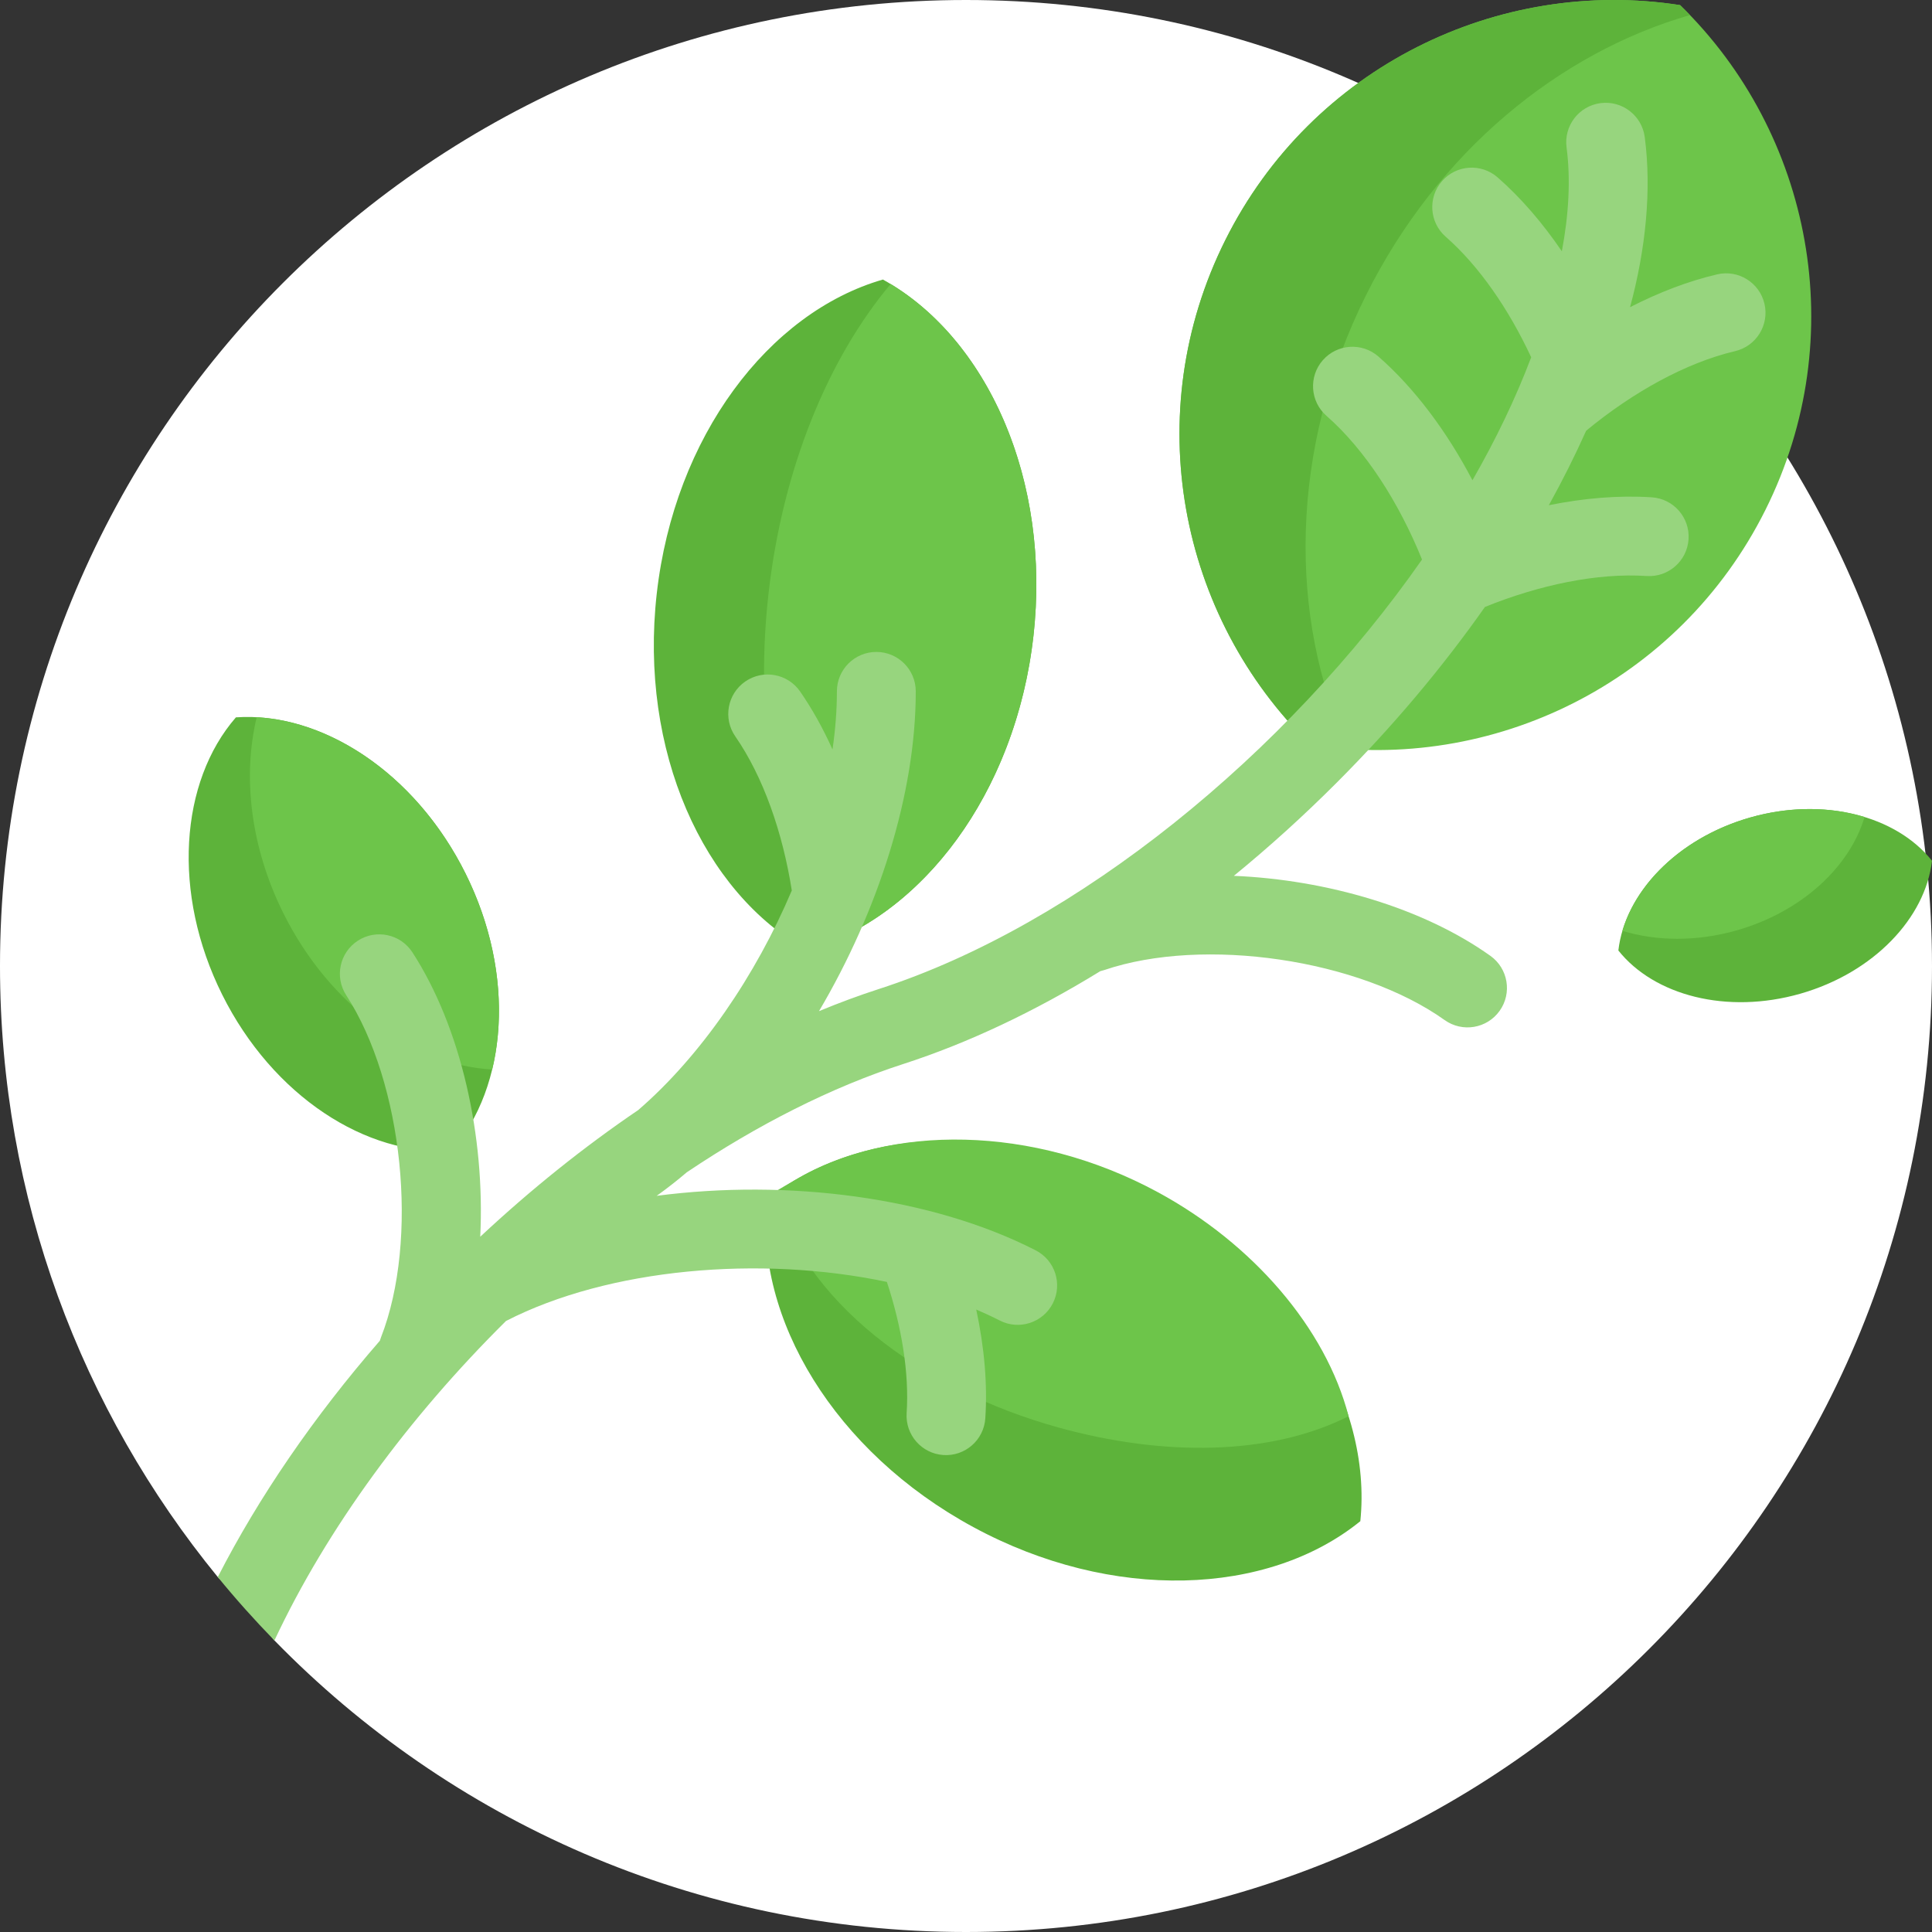 <?xml version="1.0"?>
<svg xmlns="http://www.w3.org/2000/svg" id="Capa_1" enable-background="new 0 0 512 512" height="512px" viewBox="0 0 512 512" width="512px" class=""><rect x="0" y="0" width="512" height="512" fill="#333333" stroke="none"/><g><g><path d="m512 256c0 141.385-114.615 256-256 256-71.844 0-136.777-29.595-183.27-77.26-2.94-3.014-1.587-11.1-4.376-14.256-2.187-2.474-8.547.01-10.638-2.548-36.075-44.119-57.716-100.5-57.716-161.936 0-141.385 114.615-256 256-256s256 114.615 256 256z" fill="#3342ae" data-original="#3342AE" class="active-path" style="fill:#FFFFFF" data-old_color="#3342ae"/><path d="m458.71 213.159c0 106.76-86.546 193.306-193.306 193.306s-193.306-86.546-193.306-193.306 86.546-193.306 193.306-193.306 193.306 86.546 193.306 193.306z" fill="#3d4ec6" data-original="#3D4EC6" class="" data-old_color="#3d4ec6" style="fill:#FFFFFF"/><path d="m273.865 168.589c-4.695 41.616-29.634 74.502-59.936 83.247-27.592-15.276-44.579-52.891-39.884-94.508 4.695-41.616 29.634-74.502 59.936-83.247 27.591 15.276 44.578 52.892 39.884 94.508zm86.635 234.542c3.247-31.37-17.896-66.817-54.72-86.765s-78.064-18.295-102.567 1.561c-3.247 31.37 17.896 66.817 54.72 86.765 36.824 19.949 78.064 18.296 102.567-1.561zm-297.979-213.027c-14.835 17.071-17.036 46.587-3.647 73.471s38.272 42.911 60.835 41.357c14.835-17.071 17.036-46.587 3.647-73.471s-38.272-42.911-60.835-41.357zm401.245 26.558c-19.46 5.566-33.139 20.083-34.884 35.225 9.488 11.929 28.774 17.017 48.234 11.451s33.139-20.083 34.884-35.225c-9.487-11.929-28.774-17.017-48.234-11.451z" fill="#5db33a" data-original="#5DB33A" class="" style="fill:#5DB33A"/><path d="m467.857 135.132c-22.926 45.902-72.405 69.769-120.531 62.285-34.893-33.979-45.535-87.873-22.61-133.775 22.926-45.902 72.405-69.769 120.531-62.285 34.893 33.978 45.535 87.873 22.61 133.775zm-231.822-59.859c-16.427 19.535-28.604 48.646-32.373 82.056-4.069 36.071 2.533 69.441 16.184 92.468 27.584-11.079 49.634-42.334 54.019-81.208 4.577-40.573-11.455-77.343-37.83-93.316zm-30.66 240.54c7.162 28.453 38.14 52.287 75.266 62.531 27.7 7.643 55.991 7.469 76.75-3.031-6.057-23.371-25.383-45.735-50.557-59.372-33.227-17.999-71.058-18.004-95.979-3.308-.56.33-4.934 2.835-5.48 3.18zm-137.342-125.744c-3.773 15.629-1.691 34.362 7.077 51.967 12.306 24.71 34.323 40.247 55.324 41.392 3.773-15.629 1.691-34.362-7.077-51.967-12.307-24.71-34.324-40.248-55.324-41.392zm426.095 26.447c-8.999-2.753-19.654-2.917-30.362.146-17.214 4.924-29.905 16.852-33.812 30.021 8.999 2.753 19.654 2.917 30.362-.146 17.214-4.924 29.904-16.852 33.812-30.021z" fill="#6dc54a" data-original="#6DC54A" class="" style="fill:#6DC54A"/><path d="m357.331 198.523c-3.335-.221-6.673-.588-10.005-1.106-34.893-33.979-45.535-87.873-22.61-133.775s72.406-69.77 120.531-62.286c.889.865 1.762 1.744 2.619 2.635-34.708 9.998-66.857 36.203-85.816 74.163-20.333 40.711-20.743 85.427-4.719 120.369z" fill="#5db33a" data-original="#5DB33A" class="" style="fill:#5DB33A"/><path d="m459.82 93.057c-13.017 3.056-27.144 10.91-39.478 21.097-2.933 6.563-6.236 13.152-9.884 19.731 9.373-1.892 18.636-2.661 27.288-2.09 5.759.38 10.118 5.354 9.738 11.115-.38 5.758-5.357 10.118-11.116 9.737-13.018-.86-28.382 2.342-42.844 8.201-11.255 16.02-24.43 31.687-39.181 46.466-8.838 8.854-17.995 17.143-27.358 24.793 24.683 1.035 50.22 8.527 67.994 21.209 4.698 3.351 5.79 9.875 2.437 14.574-3.352 4.698-9.877 5.789-14.575 2.436-22.595-16.122-63.888-22.194-90.169-13.26-.357.121-.716.222-1.076.303-17.427 10.71-35.059 19.057-52.229 24.606-19.101 6.174-38.575 16.094-57.35 28.686-2.505 2.133-5.055 4.137-7.643 6-.118.085-.236.166-.356.245 34.732-4.533 72.748.276 100.443 14.441 5.138 2.628 7.172 8.923 4.545 14.061-2.629 5.138-8.923 7.173-14.061 4.544-2.009-1.028-4.089-1.998-6.231-2.911 2.123 9.894 3.011 19.696 2.408 28.819-.38 5.759-5.354 10.118-11.115 9.738-5.758-.38-10.118-5.357-9.737-11.116.701-10.614-1.298-22.787-5.235-34.759-33.563-7.096-73.7-3.641-100.931 10.347-25.705 25.461-47.472 54.996-61.374 84.669-5.245-5.377-10.256-10.985-15.015-16.805 10.876-21.221 25.45-42.49 42.95-62.619.088-.302.189-.602.305-.901 10.1-25.855 5.881-67.378-9.214-90.671-3.139-4.843-1.757-11.313 3.086-14.452 4.845-3.139 11.313-1.757 14.451 3.087 12.921 19.938 19.291 48.782 17.979 75.37 13.464-12.583 27.548-23.856 41.874-33.575 16.594-14.341 31.124-35.623 40.691-58.185-2.419-15.371-7.565-30.143-14.976-40.837-3.288-4.744-2.107-11.253 2.636-14.54 4.745-3.288 11.253-2.107 14.54 2.637 3.226 4.655 6.095 9.828 8.588 15.368.766-5.257 1.167-10.411 1.165-15.39-.003-5.771 4.672-10.452 10.443-10.455h.006c5.768 0 10.446 4.674 10.449 10.443.016 27.176-9.91 58.119-25.644 84.755 5.33-2.214 10.635-4.178 15.897-5.879 52.6-17.001 108.026-62.407 143.91-113.806-6.118-15.139-15.054-29.086-25.317-38.078-4.341-3.803-4.777-10.404-.975-14.745 3.804-4.342 10.405-4.777 14.745-.973 9.651 8.455 18.172 19.93 24.913 32.783 6.205-10.801 11.458-21.727 15.568-32.585-5.923-12.728-13.795-24.185-22.656-31.948-4.341-3.803-4.777-10.404-.975-14.745 3.805-4.342 10.405-4.777 14.745-.973 6.192 5.424 11.918 12.092 17.008 19.569 1.839-9.665 2.364-19.142 1.252-27.523-.759-5.721 3.263-10.974 8.983-11.733 5.723-.759 10.974 3.263 11.732 8.984 1.848 13.927.29 29.685-3.892 45.09 7.64-3.917 15.429-6.903 23.061-8.694 5.618-1.32 11.241 2.164 12.56 7.784 1.321 5.618-2.165 11.242-7.783 12.56z" fill="#97d57e" data-original="#97D57E" class="" style="fill:#97D57E"/></g></g> </svg>

